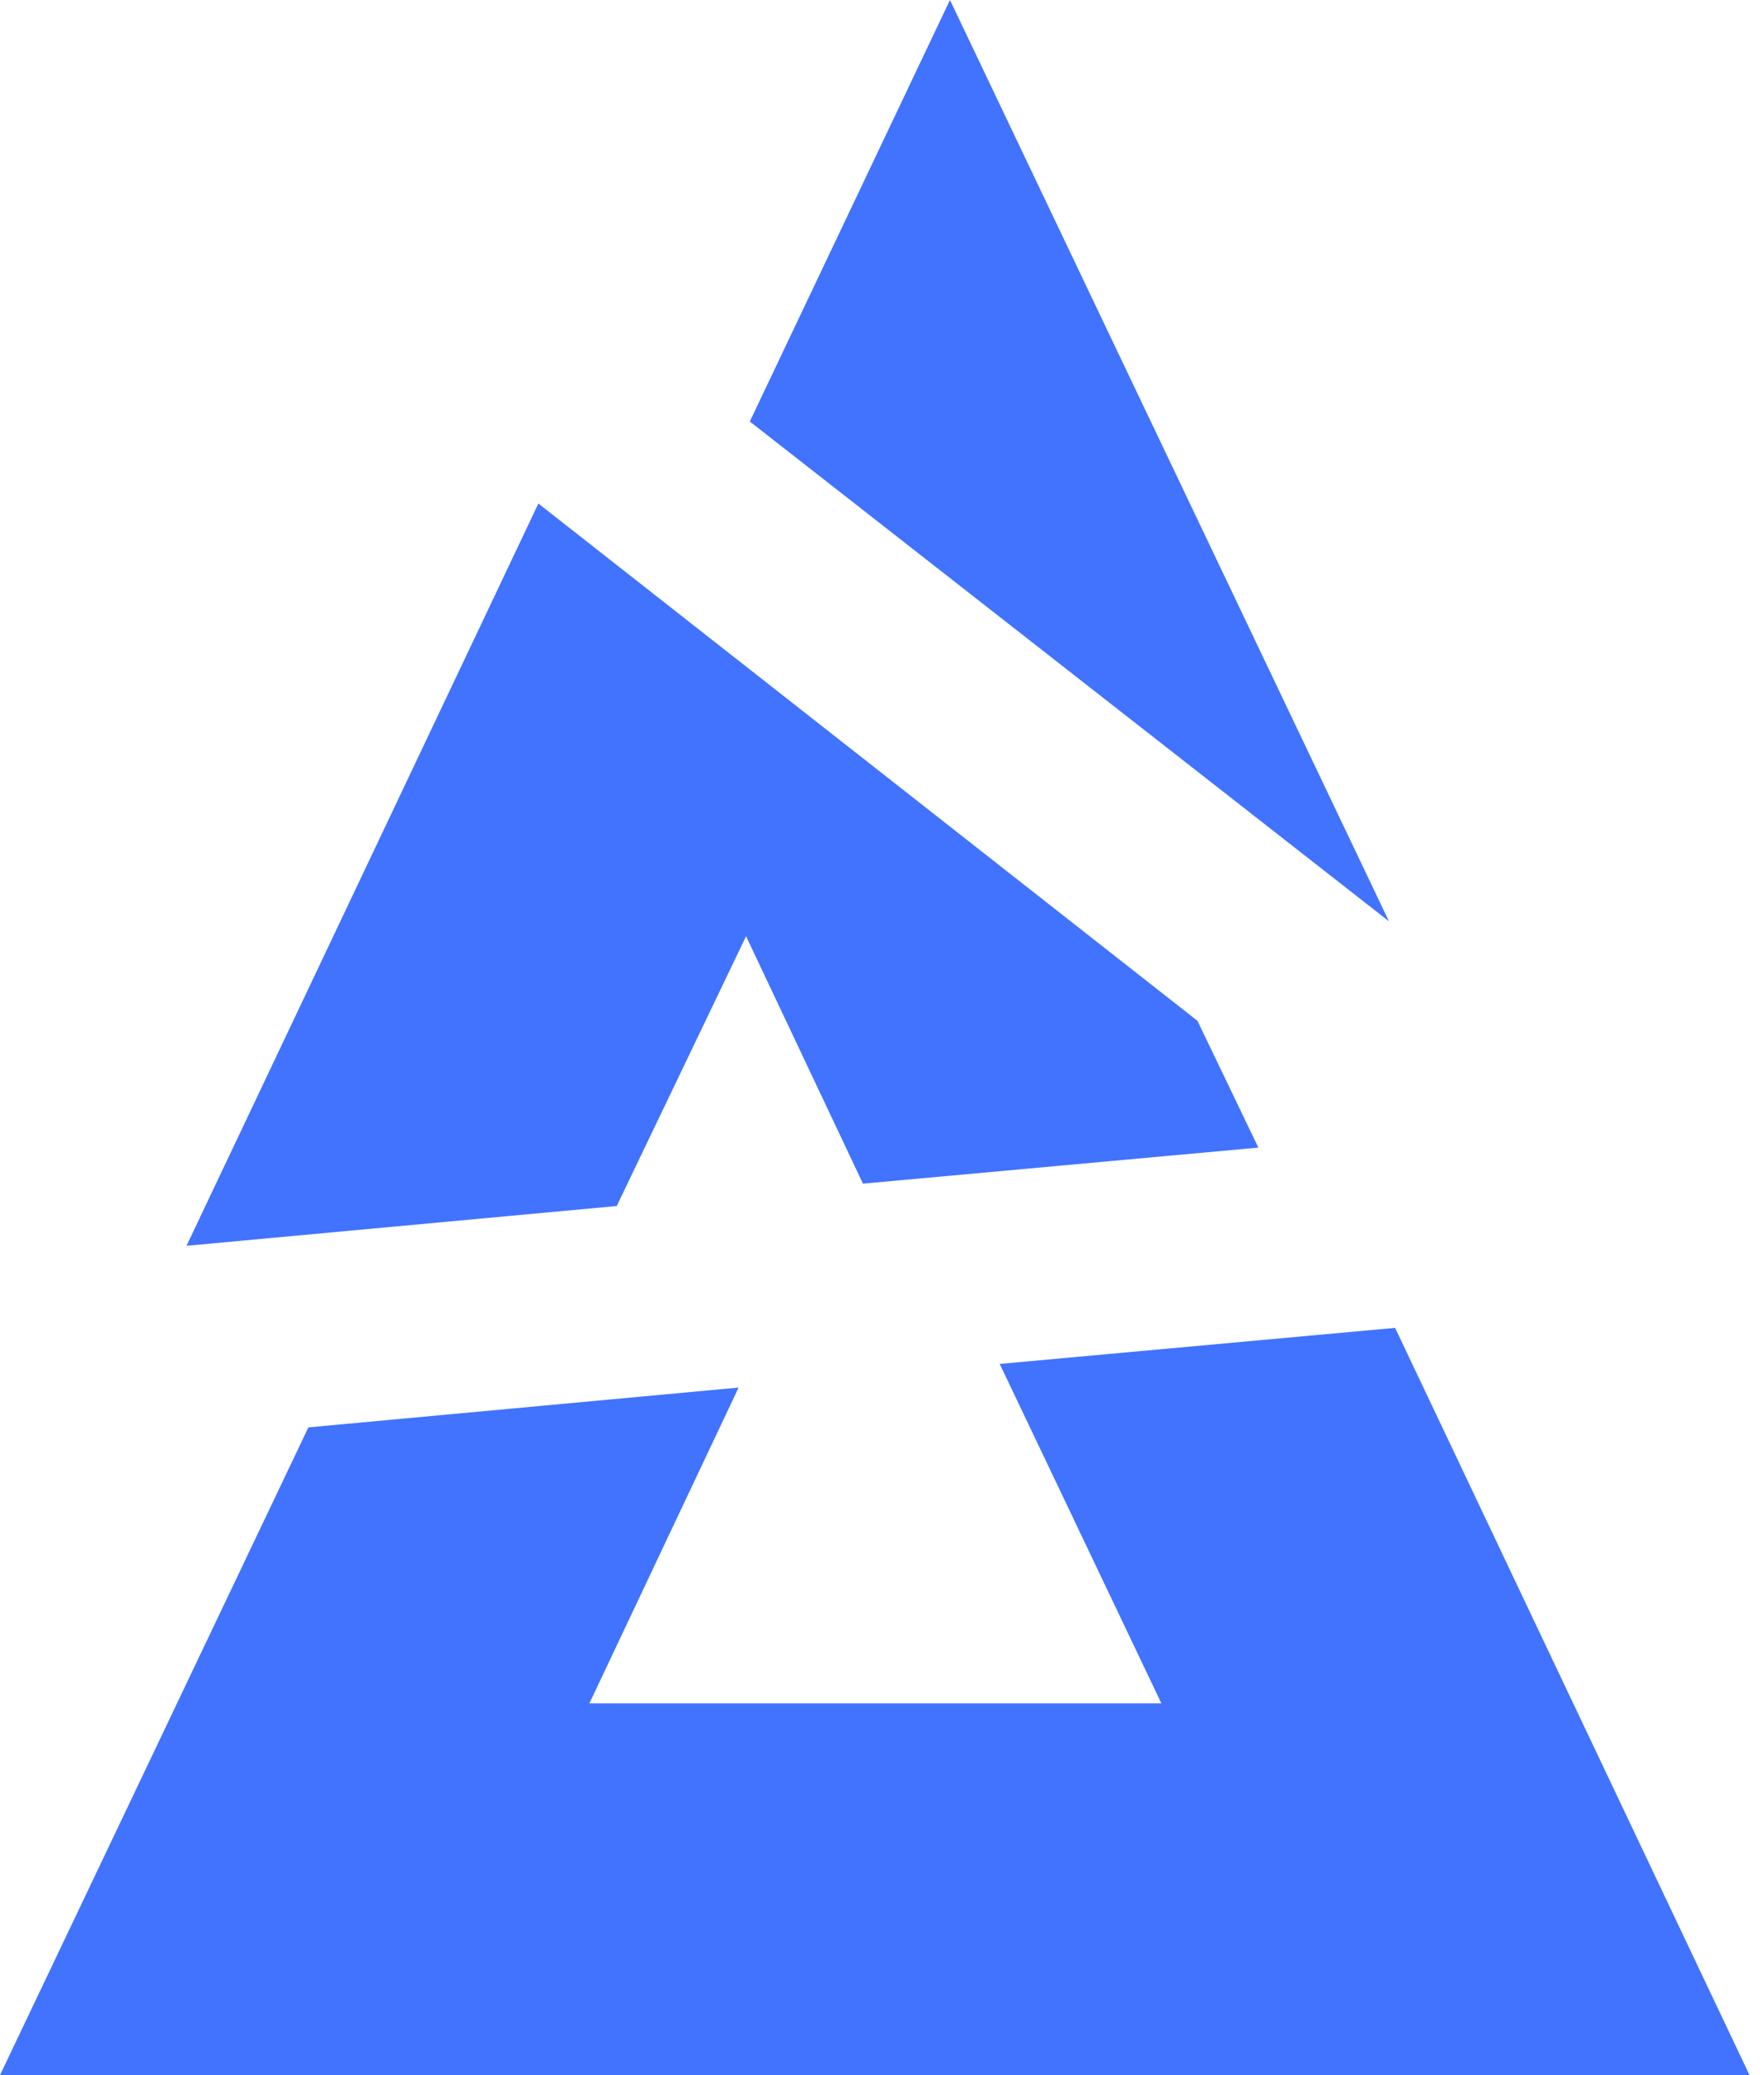 <svg width="34" height="40" viewBox="0 0 34 40" fill="none" xmlns="http://www.w3.org/2000/svg">
<path d="M18.31 0L14.452 8.125L26.771 17.759L18.31 0Z" fill="#4173FF"/>
<path d="M24.254 22.121L23.08 19.677L10.377 9.706L3.595 24.014L11.887 23.247L14.38 18.047L16.633 22.816L24.254 22.121Z" fill="#4173FF"/>
<path d="M26.89 25.596L19.269 26.291L22.385 32.834H11.36L14.236 26.747L5.944 27.514L0 40H33.721L26.89 25.596Z" fill="#4173FF"/>
</svg>
